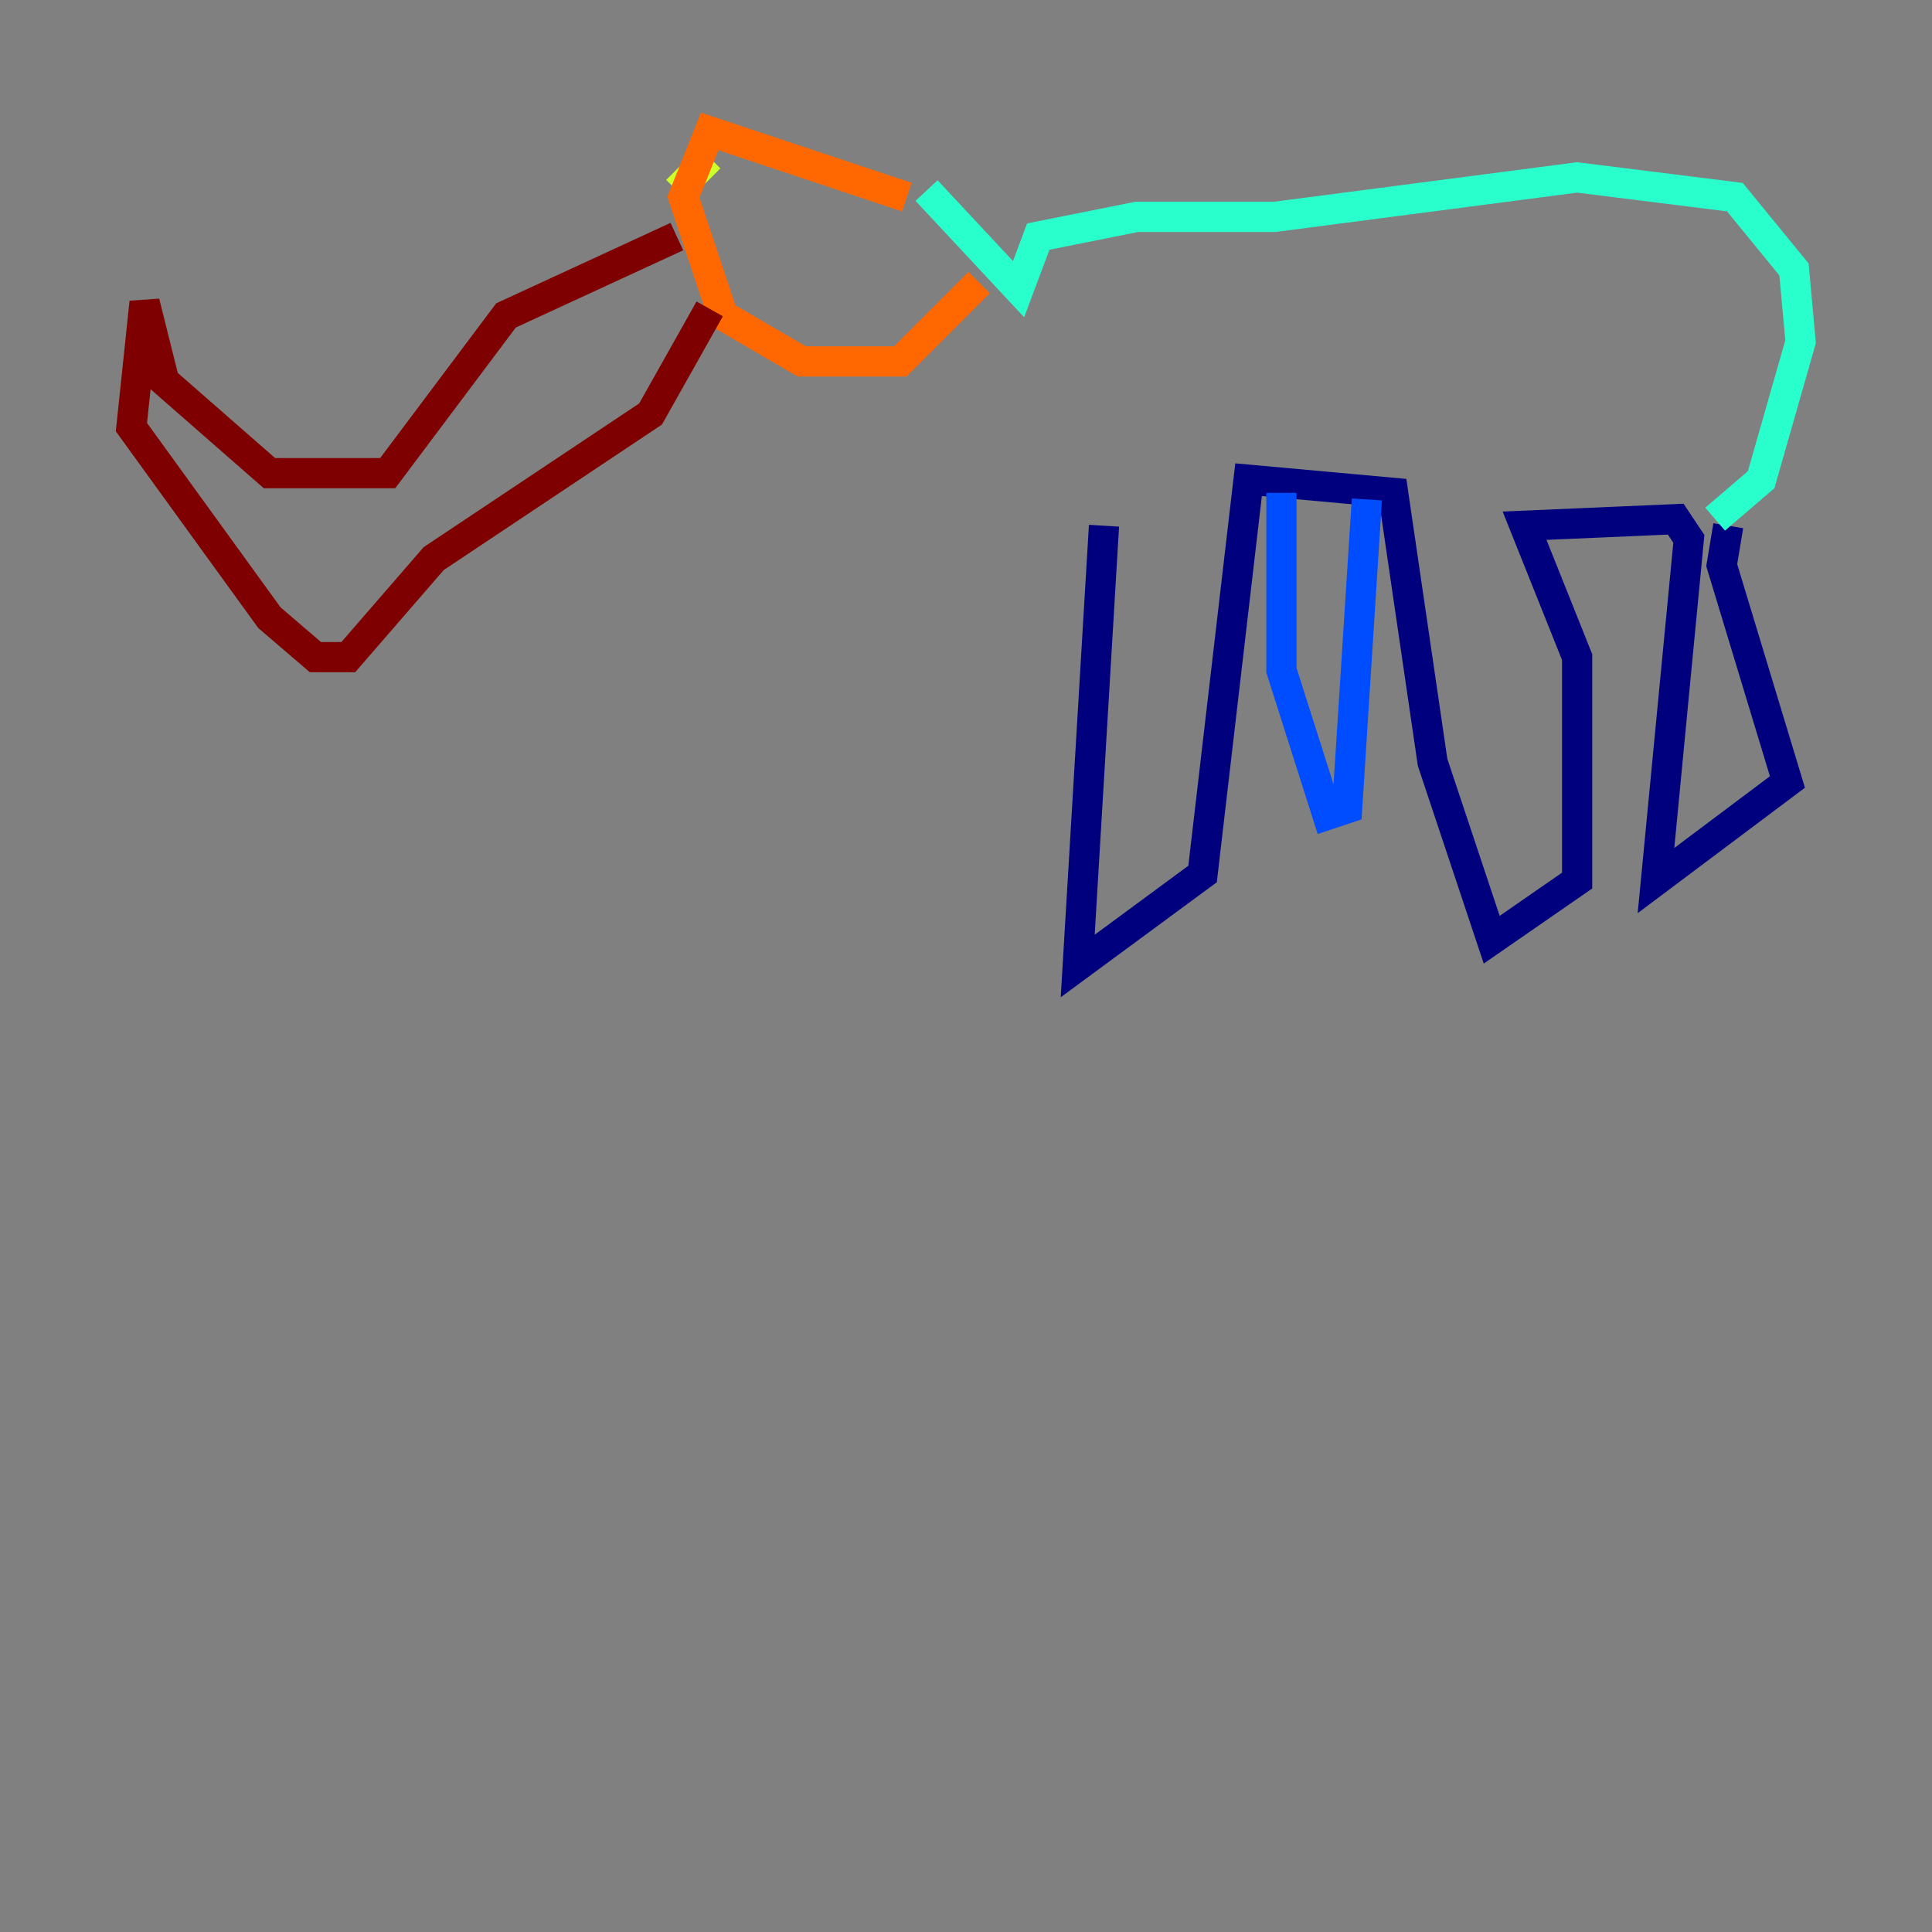 <?xml version="1.0" encoding="utf-8" ?>
<svg baseProfile="tiny" height="128" version="1.2" viewBox="0,0,128,128" width="128" xmlns="http://www.w3.org/2000/svg" xmlns:ev="http://www.w3.org/2001/xml-events" xmlns:xlink="http://www.w3.org/1999/xlink"><rect x="0" y="0" width="128" height="128" fill="#808080" stroke="none"/><defs /><polyline fill="none" points="73.143,34.83 71.401,64.0 79.674,57.905 82.721,31.782 92.299,32.653 94.912,50.503 98.83,62.258 104.49,58.34 104.49,43.537 101.007,34.83 111.02,34.395 111.891,35.701 109.714,58.34 118.422,51.809 114.068,37.442 114.503,34.83" stroke="#00007f" stroke-width="2" /><polyline fill="none" points="84.898,32.653 84.898,44.408 87.946,53.986 89.252,53.551 90.558,33.088" stroke="#004cff" stroke-width="2" /><polyline fill="none" points="113.633,34.395 116.68,31.782 119.293,22.64 118.857,17.85 114.939,13.061 104.49,11.755 84.463,14.367 75.32,14.367 68.789,15.674 67.483,19.157 61.388,12.626" stroke="#29ffcd" stroke-width="2" /><polyline fill="none" points="47.02,10.449 44.843,12.626" stroke="#cdff29" stroke-width="2" /><polyline fill="none" points="60.082,13.061 47.02,8.707 45.279,13.061 47.891,20.898 53.116,23.946 59.646,23.946 64.871,18.721" stroke="#ff6700" stroke-width="2" /><polyline fill="none" points="44.843,15.674 33.524,20.898 25.687,31.347 17.85,31.347 10.884,25.252 9.578,20.027 8.707,28.299 17.85,40.925 20.898,43.537 23.075,43.537 28.735,37.007 43.102,27.429 47.02,20.463" stroke="#7f0000" stroke-width="2" /></svg>